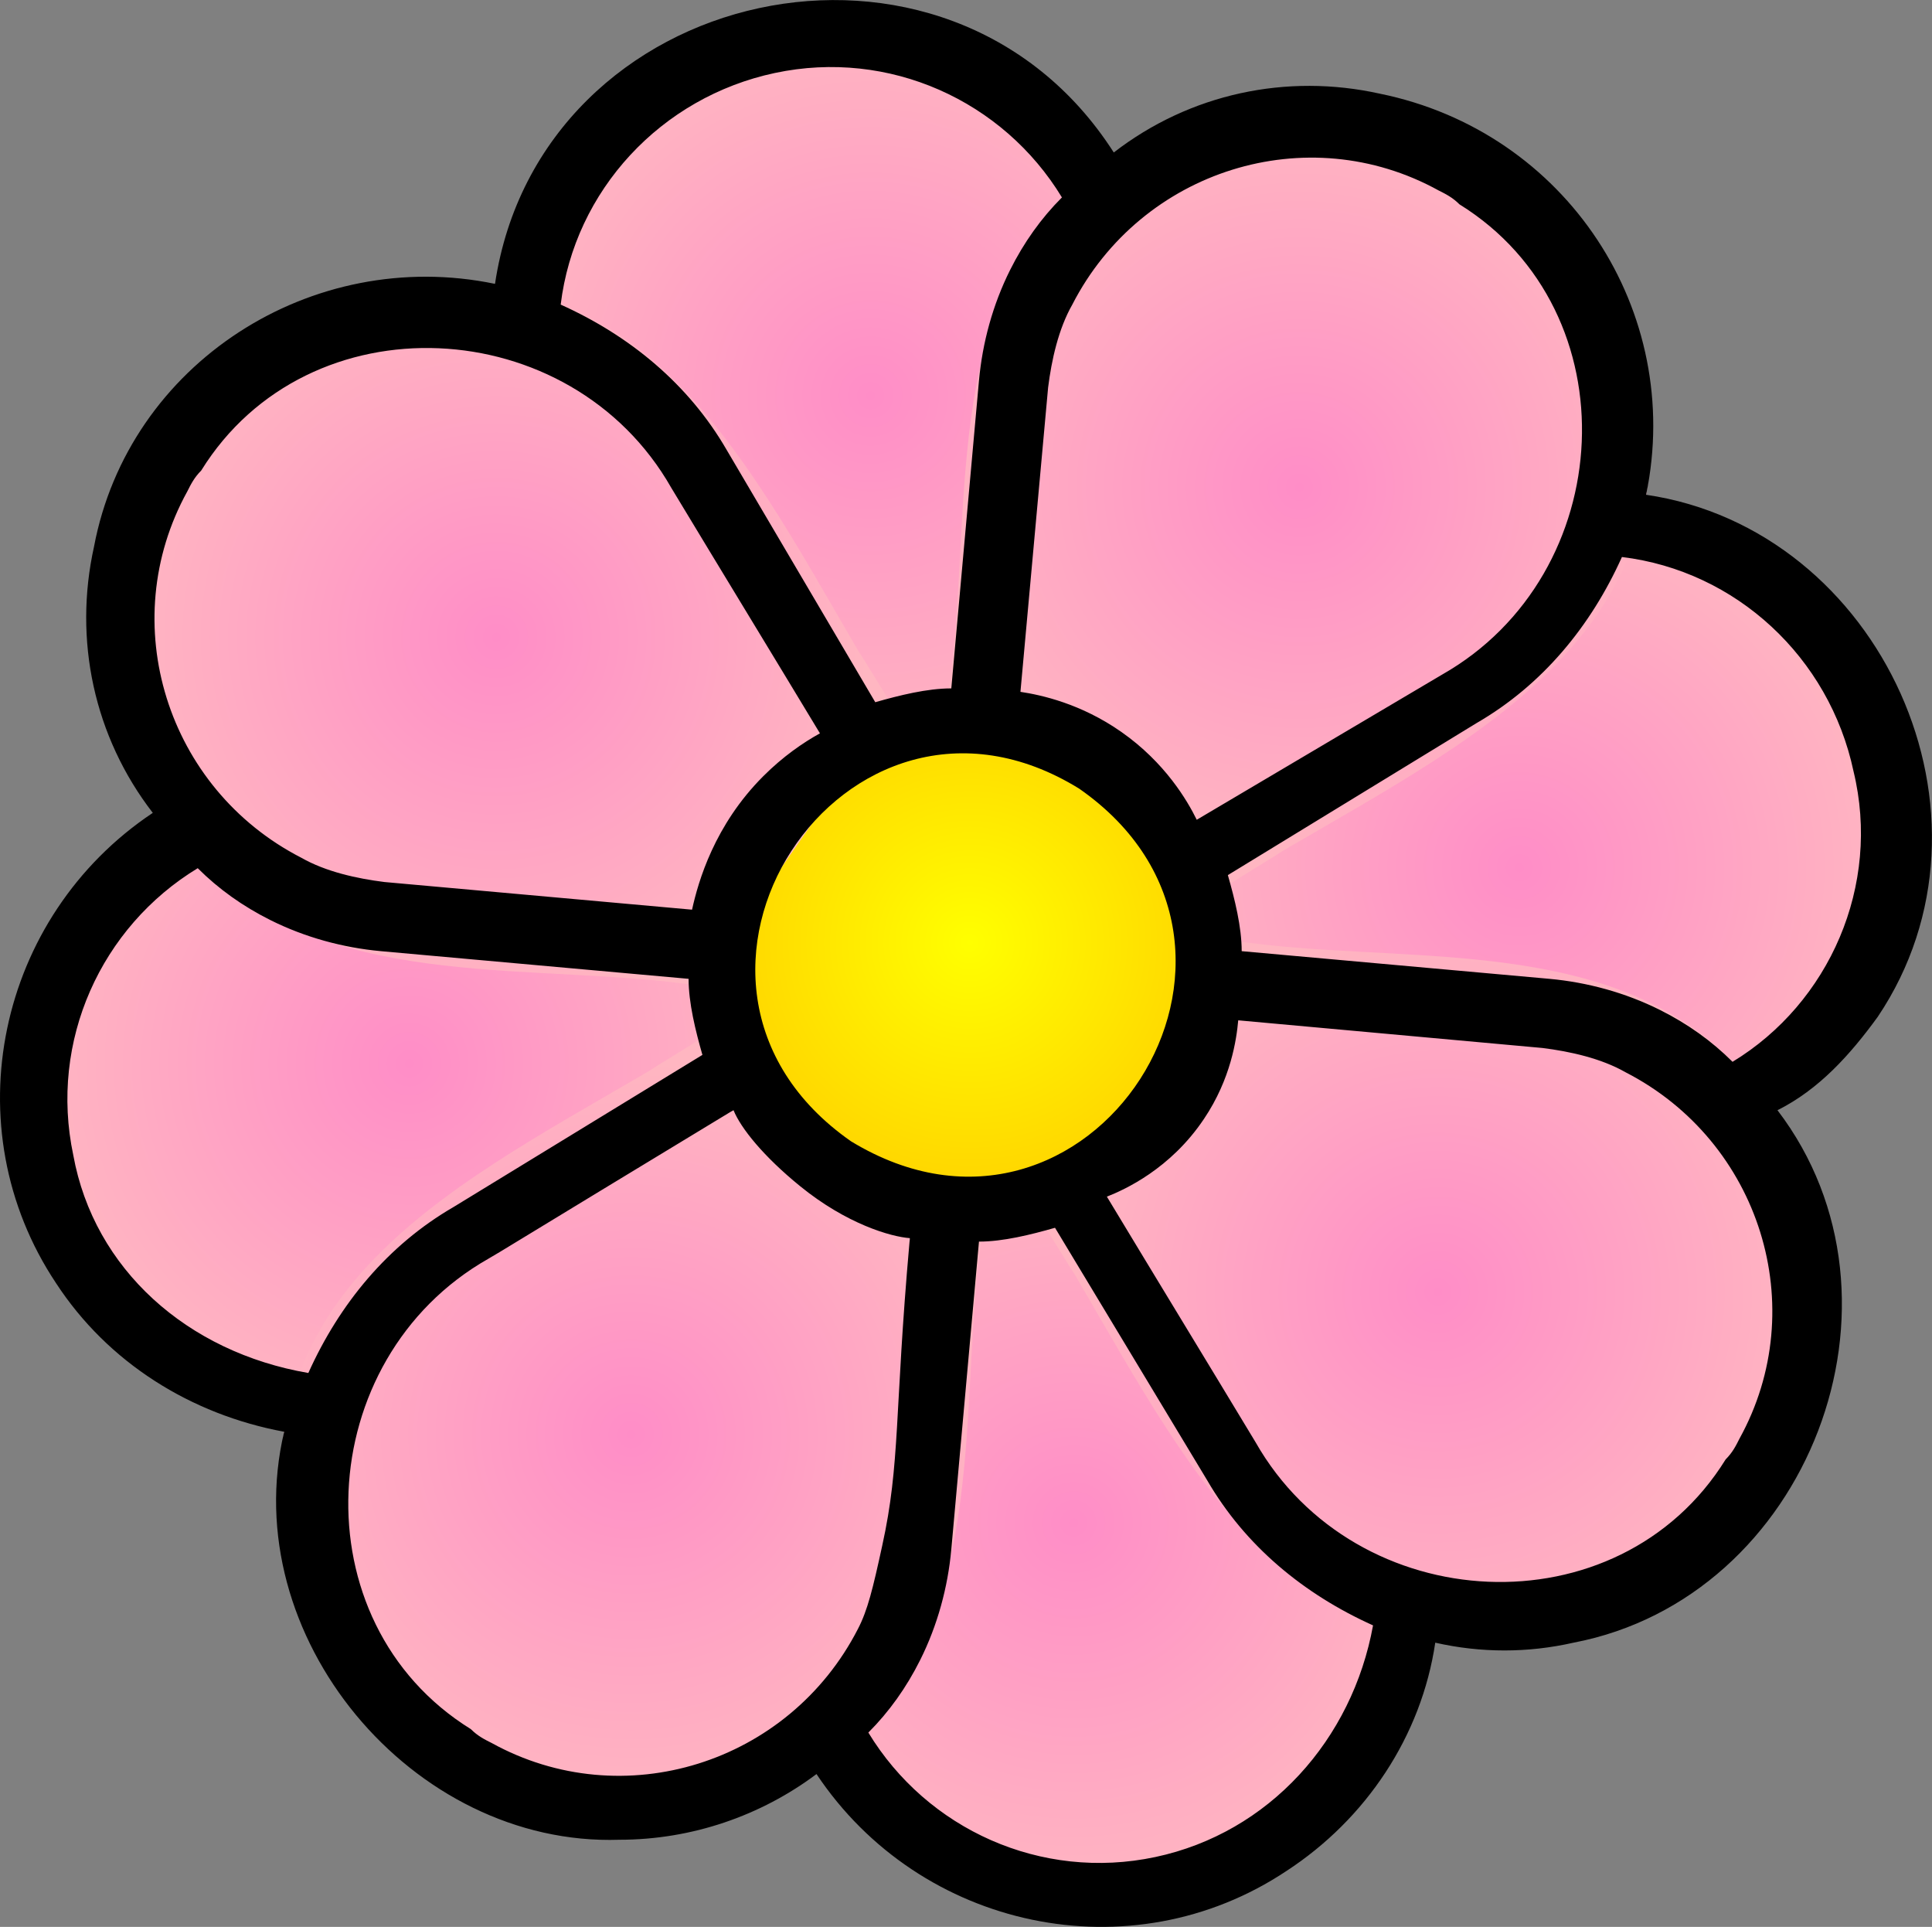 <?xml version="1.0" encoding="UTF-8"?>
<svg id="a" data-name="Layer 1" xmlns="http://www.w3.org/2000/svg" xmlns:xlink="http://www.w3.org/1999/xlink" viewBox="0 0 55.89 55.73">
  <rect x="0" y="0" width="55.89" height="55.73" fill="#808080" stroke="none"/>
  <defs>
    <style>
      .l, .m, .n, .o, .p, .q, .r, .s, .t, .u {
        stroke-width: 0px;
      }

      .m {
        fill: url(#b);
      }

      .n {
        fill: url(#c);
      }

      .o {
        fill: url(#e);
      }

      .p {
        fill: url(#f);
      }

      .q {
        fill: url(#d);
      }

      .r {
        fill: url(#j);
      }

      .s {
        fill: url(#i);
      }

      .t {
        fill: url(#h);
      }

      .u {
        fill: url(#g);
      }
    </style>
    <radialGradient id="b" cx="-492.05" cy="-442.57" fx="-492.05" fy="-442.57" r="10.79" gradientTransform="translate(111.84 -623.44) rotate(-39.34) scale(1 -1)" gradientUnits="userSpaceOnUse">
      <stop offset="0" stop-color="#ff8dc7"/>
      <stop offset="1" stop-color="#ffb6c1"/>
    </radialGradient>
    <radialGradient id="c" cx="-1268.67" cy="1536.66" fx="-1268.67" fy="1536.66" r="10.8" gradientTransform="translate(-1911.23 -359.81) rotate(140.68) scale(1 -1)" gradientUnits="userSpaceOnUse">
      <stop offset="0" stop-color="#ff8dc7"/>
      <stop offset="1" stop-color="#ffb6c1"/>
    </radialGradient>
    <radialGradient id="d" cx="-1817.7" cy="107.06" fx="-1817.7" fy="107.06" r="10.79" gradientTransform="translate(-964.63 -1480.45) rotate(-126.52) scale(1 -1)" gradientUnits="userSpaceOnUse">
      <stop offset="0" stop-color="#ff8dc7"/>
      <stop offset="1" stop-color="#ffb6c1"/>
    </radialGradient>
    <radialGradient id="e" cx="138.01" cy="795.4" fx="138.01" fy="795.4" r="10.8" gradientTransform="translate(-615.31 502.85) rotate(42.66) scale(1 -1)" gradientUnits="userSpaceOnUse">
      <stop offset="0" stop-color="#ff8dc7"/>
      <stop offset="1" stop-color="#ffb6c1"/>
    </radialGradient>
    <radialGradient id="f" cx="-1797.95" cy="27.63" fx="-1797.95" fy="27.63" r=".23" gradientTransform="translate(53966.42 -801.64) scale(30)" gradientUnits="userSpaceOnUse">
      <stop offset="0" stop-color="#ff0"/>
      <stop offset="1" stop-color="gold"/>
    </radialGradient>
    <radialGradient id="g" cx="14.36" cy="38.79" fx="14.36" fy="38.79" r="10.79" gradientTransform="translate(0 57.22) scale(1 -1)" gradientUnits="userSpaceOnUse">
      <stop offset="0" stop-color="#ff8dc7"/>
      <stop offset="1" stop-color="#ffb6c1"/>
    </radialGradient>
    <radialGradient id="h" cx="-1411.41" cy="-399.94" fx="-1411.41" fy="-399.94" r="10.79" gradientTransform="translate(-381.68 -1369.92) rotate(-90) scale(1 -1)" gradientUnits="userSpaceOnUse">
      <stop offset="0" stop-color="#ff8dc7"/>
      <stop offset="1" stop-color="#ffb6c1"/>
    </radialGradient>
    <radialGradient id="i" cx="-1808.05" cy="1035" fx="-1808.05" fy="1035" r="10.8" gradientTransform="translate(-1766.46 -997.63) rotate(-180) scale(1 -1)" gradientUnits="userSpaceOnUse">
      <stop offset="0" stop-color="#ff8dc7"/>
      <stop offset="1" stop-color="#ffb6c1"/>
    </radialGradient>
    <radialGradient id="j" cx="-378.39" cy="1477.01" fx="-378.39" fy="1477.01" r="10.78" gradientTransform="translate(-1439.42 392.48) rotate(90) scale(1 -1)" gradientUnits="userSpaceOnUse">
      <stop offset="0" stop-color="#ff8dc7"/>
      <stop offset="1" stop-color="#ffb6c1"/>
    </radialGradient>
  </defs>
  <path class="m" d="m22.82,34.91c-4,2.4-7.9,6.8-12.9,6.5-7.6-.3-12-9.4-7.5-15.5,5.2-6.6,11.4-3.8,17.9-1.3.3.2,1.4.5,1.7.6,0-.1.8,9.7.8,9.7Z"/>
  <path class="n" d="m32.92,21.01c4-2.4,7.9-6.8,12.9-6.5,7.6.3,12,9.4,7.5,15.5-5.2,6.6-11.4,3.8-17.9,1.3-.3-.2-1.4-.5-1.7-.6,0,0-.8-9.7-.8-9.7Z"/>
  <path class="q" d="m35.72,33.41c2.2,4.1,6.4,8.3,5.9,13.2-.7,7.5-10,11.5-15.9,6.7-6.3-5.5-3.3-11.6-.5-18,.2-.3.6-1.4.7-1.7,0,.1,9.8-.2,9.8-.2Z"/>
  <path class="o" d="m22.58,22.84c-2.9-3.6-7.8-6.9-8.2-11.9-.8-7.5,7.6-13.2,14.3-9.6,7.2,4.3,5.4,10.7,3.8,17.5-.1.3-.3,1.5-.4,1.8,0,.1-9.5,2.2-9.5,2.2Z"/>
  <circle class="p" cx="28.02" cy="27.41" r="6.9"/>
  <path class="u" d="m20.22,28.51c-4.6-.7-10.4.2-14.1-3.2C.42,20.31,2.82,10.51,10.12,8.51c8.2-1.8,11.2,4.3,14.7,10.3.2.3.8,1.3,1,1.6,0,.1-5.6,8.1-5.6,8.1Z"/>
  <path class="t" d="m28.42,35.61c-.7,4.6.2,10.4-3.2,14.1-5,5.7-14.8,3.3-16.8-4-1.8-8.2,4.3-11.2,10.3-14.7.3-.2,1.3-.8,1.6-1,0,.1,8.1,5.6,8.1,5.6Z"/>
  <path class="s" d="m35.72,27.21c4.6.7,10.4-.2,14.1,3.2,5.7,5,3.3,14.8-4,16.8-8.2,1.8-11.2-4.3-14.7-10.3-.2-.3-.8-1.3-1-1.6.1,0,5.6-8.1,5.6-8.1Z"/>
  <path class="r" d="m27.44,19.99c.7-4.6-.2-10.4,3.2-14.1,5-5.7,14.8-3.3,16.8,4,1.8,8.2-4.3,11.2-10.3,14.7-.3.2-1.3.8-1.6,1-.1-.1-8.1-5.6-8.1-5.6Z"/>
  <path class="l" d="m54.32,29.41c3.9-5.8.1-14.1-6.7-15.1,1.1-5.3-2.3-10.5-7.7-11.6-2.7-.6-5.5,0-7.7,1.7C27.42-3.09,15.62-.49,14.32,8.21c-5.3-1.1-10.6,2.3-11.6,7.6-.6,2.7,0,5.5,1.7,7.7C-.08,26.51-1.38,32.61,1.62,37.11c1.5,2.3,3.9,3.8,6.6,4.3-1.4,5.9,3.7,12,9.7,11.8,2.1,0,4.1-.7,5.7-1.9,3,4.5,9.1,5.8,13.6,2.8,2.3-1.5,3.9-3.9,4.3-6.6,1.32.3,2.68.3,4,0,6.8-1.3,10.1-9.9,5.9-15.4,1.2-.6,2.1-1.6,2.9-2.7Zm-24.8-9.4l.8-8.8c.1-.8.3-1.7.7-2.4,2-3.9,6.8-5.4,10.6-3.3.2.1.4.2.6.4,5,3.1,4.6,10.7-.5,13.6l-7.1,4.2c-.27-.55-.91-1.65-2.18-2.54-1.17-.82-2.32-1.07-2.92-1.16Zm-4.9,13c-6.6-4.6-.2-14.4,6.6-10.2,6.6,4.6.3,14.4-6.6,10.2Zm-2.2-30.9c3.3-.7,6.6.8,8.3,3.6-.6.6-1.1,1.3-1.5,2.1-.5,1-.8,2.1-.9,3.2l-.8,8.9c-.7,0-1.5.2-2.2.4l-4.3-7.3c-1.1-1.9-2.8-3.3-4.8-4.2.4-3.3,2.9-6,6.2-6.7Zm-2.4,24.2c-2.97-.27-5.93-.53-8.9-.8-.8-.1-1.7-.3-2.4-.7-3.9-2-5.4-6.8-3.3-10.6.1-.2.2-.4.4-.6,3.1-5,10.7-4.6,13.6.5,1.43,2.37,2.87,4.73,4.3,7.1-.49.27-1.07.67-1.64,1.24-1.41,1.41-1.88,3.04-2.06,3.86Zm-17.9,7.1c-.7-3.3.8-6.6,3.6-8.3.6.6,1.3,1.1,2.1,1.5,1,.5,2.1.8,3.2.9l8.9.8c0,.7.2,1.5.4,2.2l-7.2,4.4c-1.9,1.1-3.3,2.8-4.2,4.8-3.5-.6-6.2-3-6.8-6.3Zm24.2,2.4s0,.07-.01.12c-.44,4.96-.26,6.38-.79,8.78-.27,1.24-.42,1.86-.7,2.4-2,3.9-6.8,5.4-10.6,3.3-.2-.1-.4-.2-.6-.4-5-3.1-4.6-10.7.5-13.6.32-.18.72-.44,7.01-4.25,0,0,.09-.05.09-.05.21.52.87,1.34,1.93,2.2,1.34,1.09,2.62,1.46,3.17,1.5Zm7.1,17.9h0c-3.3.7-6.6-.8-8.3-3.6.6-.6,1.1-1.3,1.5-2.1.5-1,.8-2.1.9-3.2l.8-8.9c.7,0,1.5-.2,2.2-.4l4.4,7.3c1.1,1.9,2.8,3.3,4.8,4.2-.6,3.3-3,6-6.3,6.7Zm2.4-24.2c2.93.27,5.87.53,8.8.8.8.1,1.7.3,2.4.7,3.9,2,5.4,6.8,3.3,10.6-.1.2-.2.4-.4.6-3.1,5-10.7,4.6-13.6-.5-1.43-2.37-2.87-4.73-4.3-7.1.51-.2,1.84-.8,2.81-2.25.78-1.16.94-2.3.99-2.85Zm14.3,1.2c-.6-.6-1.3-1.1-2.1-1.5-1-.5-2.1-.8-3.2-.9l-8.9-.8c0-.7-.2-1.5-.4-2.2l7.2-4.4c1.9-1.1,3.3-2.8,4.2-4.8,3.3.4,6,2.9,6.7,6.2.8,3.3-.7,6.7-3.5,8.4Z"/>
</svg>